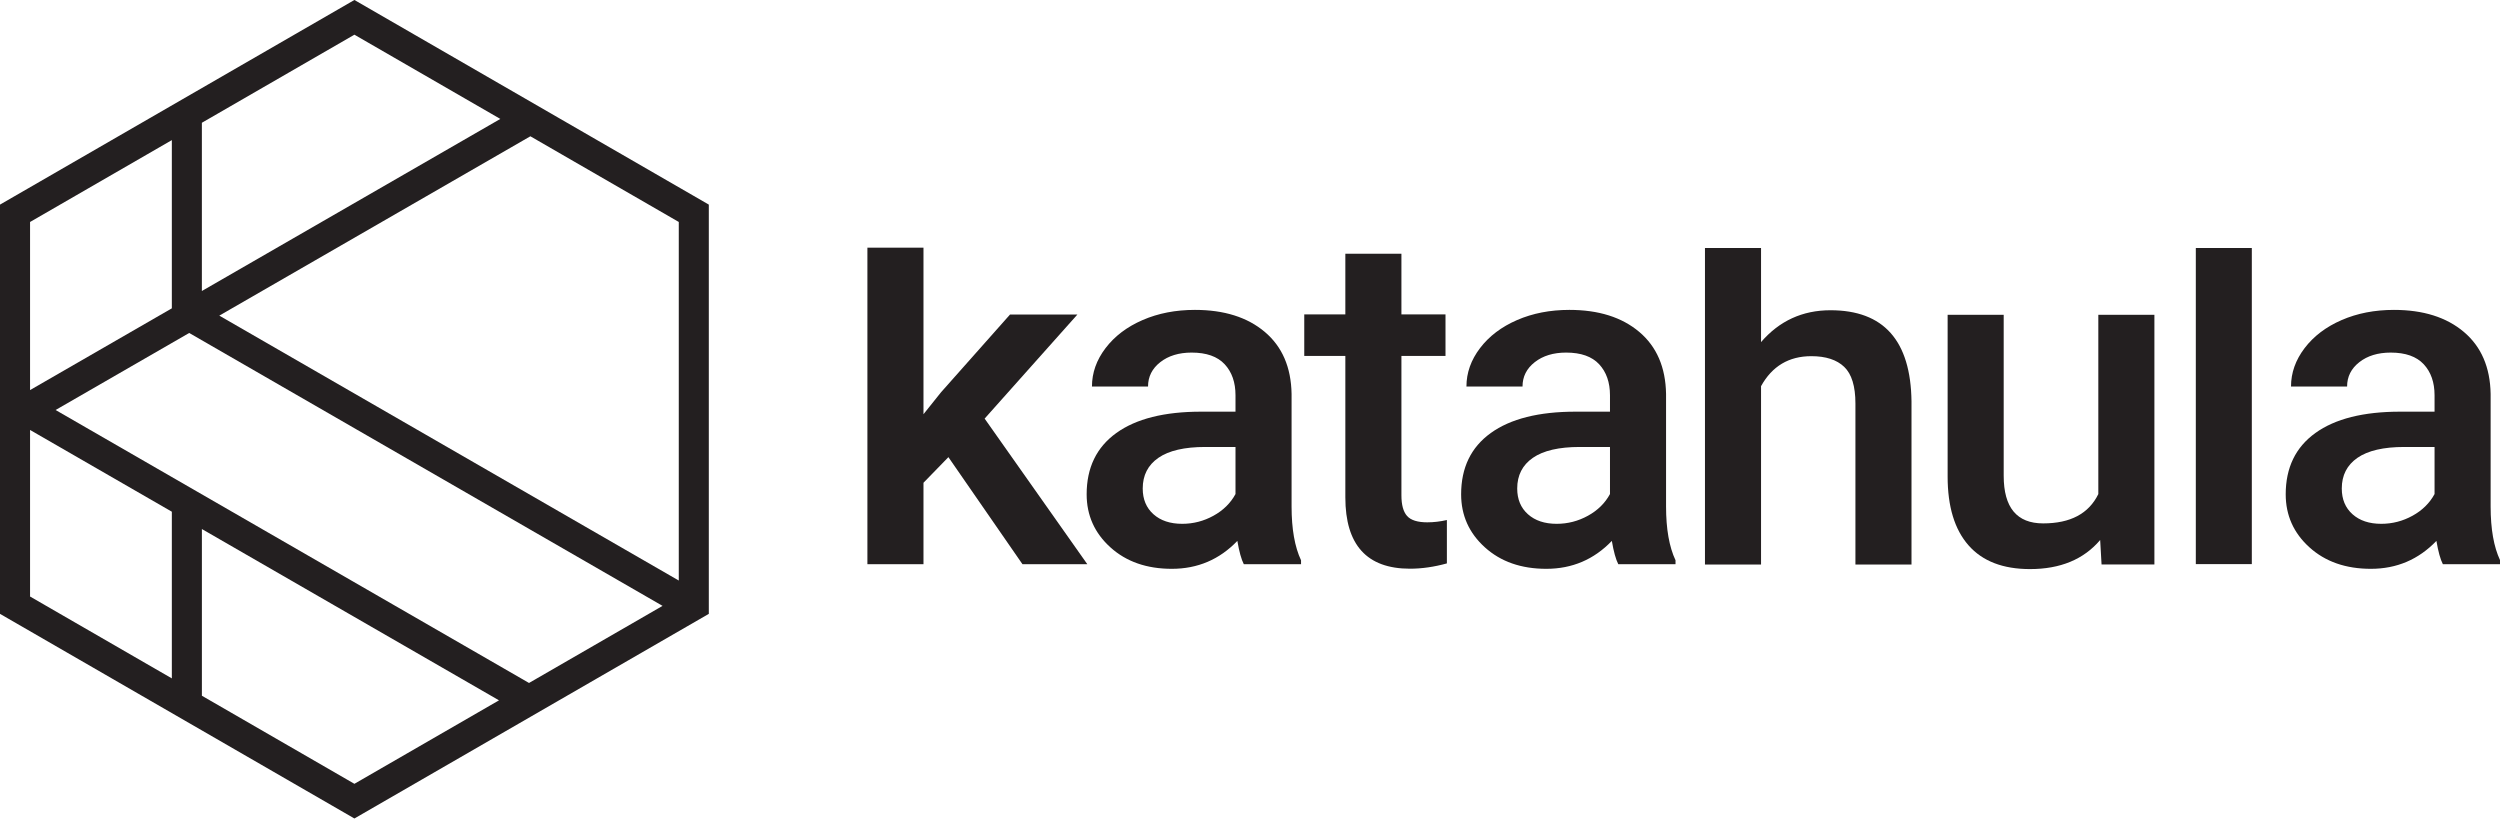<?xml version="1.0" encoding="UTF-8" standalone="no"?>
<!-- Created with Inkscape (http://www.inkscape.org/) -->

<svg
   version="1.1"
   id="svg1"
   width="135"
   height="44.2"
   viewBox="0 0 135 44.2"
   xmlns="http://www.w3.org/2000/svg"
   xmlns:svg="http://www.w3.org/2000/svg">
  <defs
     id="defs1">
    <clipPath
       clipPathUnits="userSpaceOnUse"
       id="clipPath4">
      <path
         d="M 0,425.197 H 1000 V 0 H 0 Z"
         transform="translate(-637.795,-268.162)"
         id="path4" />
    </clipPath>
    <clipPath
       clipPathUnits="userSpaceOnUse"
       id="clipPath6">
      <path
         d="M 0,425.197 H 1000 V 0 H 0 Z"
         transform="translate(-711.11,-247.985)"
         id="path6" />
    </clipPath>
    <clipPath
       clipPathUnits="userSpaceOnUse"
       id="clipPath8">
      <path
         d="M 0,425.197 H 1000 V 0 H 0 Z"
         transform="translate(-401.694,-197.233)"
         id="path8" />
    </clipPath>
    <clipPath
       clipPathUnits="userSpaceOnUse"
       id="clipPath10">
      <path
         d="M 0,425.197 H 1000 V 0 H 0 Z"
         transform="translate(-548.67,-171.267)"
         id="path10" />
    </clipPath>
    <clipPath
       clipPathUnits="userSpaceOnUse"
       id="clipPath12">
      <path
         d="M 0,425.197 H 1000 V 0 H 0 Z"
         transform="translate(-609.104,-193.821)"
         id="path12" />
    </clipPath>
    <clipPath
       clipPathUnits="userSpaceOnUse"
       id="clipPath14">
      <path
         d="M 0,425.197 H 1000 V 0 H 0 Z"
         transform="translate(-858.224,-193.821)"
         id="path14" />
    </clipPath>
    <clipPath
       clipPathUnits="userSpaceOnUse"
       id="clipPath16">
      <path
         d="M 0,425.197 H 1000 V 0 H 0 Z"
         transform="translate(-495.963,-193.821)"
         id="path16" />
    </clipPath>
  </defs>
  <g
     id="layer-MC0"
     transform="translate(-163.588,-109.484)">
    <path
       id="path1"
       d="m 174.49,147.054 v -9.002 l 16.044,9.25 -7.808,4.508 z m -9.279,-14.352 7.656,4.414 v 9.001 l -7.656,-4.421 z m 7.656,-15.652 v 9.084 l -7.656,4.414 v -9.077 z m 17.738,-1.144 -16.116,9.292 v -9.085 l 8.237,-4.756 z m -24.015,15.718 7.215,-4.16 25.561,14.737 -7.211,4.163 z m 33.652,9.209 -24.812,-14.305 16.798,-9.685 8.014,4.627 z m -17.516,-31.35 -19.138,11.05 v 22.099 l 19.138,11.05 19.138,-11.05 v -22.099 z"
       style="fill:#231f20;fill-opacity:1;fill-rule:nonzero;stroke:none;stroke-width:0.179" />
    <path
       id="path2"
       d="m 282.162,139.946 h 3.024 v -17.07 h -3.024 z"
       style="fill:#231f20;fill-opacity:1;fill-rule:nonzero;stroke:none;stroke-width:0.179" />
    <path
       id="path3"
       d="m 0,0 v -95.505 h 16.918 v 53.817 c 3.339,6.032 8.397,9.049 15.174,9.049 4.364,0 7.671,-1.078 9.923,-3.237 2.249,-2.159 3.375,-5.838 3.375,-11.034 v -48.595 h 16.918 v 49.222 c -0.235,18.331 -8.378,27.499 -24.436,27.499 -8.449,0 -15.434,-3.203 -20.954,-9.609 V 0 Z"
       style="fill:#231f20;fill-opacity:1;fill-rule:nonzero;stroke:none"
       transform="matrix(0.179,0,0,-0.179,255.656,122.875)"
       clip-path="url(#clipPath4)" />
    <path
       id="path5"
       d="m 0,0 v -48.802 c 0,-9.051 2.098,-15.968 6.3,-20.746 4.198,-4.782 10.384,-7.17 18.553,-7.17 9.141,0 16.196,2.923 21.164,8.771 l 0.419,-7.381 H 62.378 V 0 H 45.46 v -54.094 c -2.879,-5.894 -8.425,-8.841 -16.641,-8.841 -7.936,0 -11.905,4.779 -11.905,14.341 V 0 Z"
       style="fill:#231f20;fill-opacity:1;fill-rule:nonzero;stroke:none"
       transform="matrix(0.179,0,0,-0.179,268.76,126.482)"
       clip-path="url(#clipPath6)" />
    <path
       id="path7"
       d="M 0,0 7.517,7.728 29.866,-24.576 H 49.429 L 18.448,19.354 46.435,50.751 H 26.107 L 5.289,27.29 0,20.677 V 70.929 H -16.918 V -24.576 H 0 Z"
       style="fill:#231f20;fill-opacity:1;fill-rule:nonzero;stroke:none"
       transform="matrix(0.179,0,0,-0.179,213.456,135.553)"
       clip-path="url(#clipPath8)" />
    <path
       id="path9"
       d="M 0,0 C 3.572,0 7.284,0.533 11.138,1.599 V 14.688 C 9.143,14.224 7.169,13.991 5.222,13.991 c -2.926,0 -4.956,0.639 -6.094,1.915 -1.137,1.277 -1.705,3.352 -1.705,6.231 v 42.051 h 13.298 v 12.53 H -2.577 v 18.31 h -16.917 v -18.31 h -12.395 v -12.53 h 12.395 V 21.51 C -19.494,7.17 -12.996,0 0,0"
       style="fill:#231f20;fill-opacity:1;fill-rule:nonzero;stroke:none"
       transform="matrix(0.179,0,0,-0.179,239.726,140.194)"
       clip-path="url(#clipPath10)" />
    <path
       id="path11"
       d="m 0,0 c -1.486,-2.738 -3.702,-4.921 -6.648,-6.543 -2.947,-1.626 -6.091,-2.436 -9.433,-2.436 -3.62,0 -6.51,0.961 -8.667,2.887 -2.16,1.925 -3.238,4.514 -3.238,7.763 0,3.991 1.577,7.077 4.733,9.261 3.155,2.18 7.866,3.271 14.134,3.271 H 0 Z m -10.372,24.854 c -11.093,0 -19.621,-2.146 -25.585,-6.439 -5.966,-4.294 -8.947,-10.455 -8.947,-18.484 0,-6.359 2.389,-11.697 7.172,-16.012 4.778,-4.318 10.951,-6.474 18.518,-6.474 7.796,0 14.386,2.807 19.773,8.423 0.555,-3.25 1.206,-5.594 1.948,-7.032 h 17.265 v 1.184 c -1.902,4.038 -2.854,9.445 -2.854,16.221 v 33.974 c -0.139,8.03 -2.831,14.261 -8.076,18.693 -5.245,4.431 -12.276,6.649 -21.094,6.649 -5.804,0 -11.061,-1.022 -15.77,-3.064 -4.711,-2.042 -8.434,-4.863 -11.173,-8.459 -2.741,-3.596 -4.108,-7.461 -4.108,-11.592 h 16.918 c 0,2.971 1.229,5.419 3.691,7.346 2.458,1.924 5.615,2.889 9.467,2.889 4.456,0 7.772,-1.173 9.956,-3.516 C -1.09,36.817 0,33.695 0,29.798 v -4.944 z"
       style="fill:#231f20;fill-opacity:1;fill-rule:nonzero;stroke:none"
       transform="matrix(0.179,0,0,-0.179,250.527,136.163)"
       clip-path="url(#clipPath12)" />
    <path
       id="path13"
       d="m 0,0 c -1.485,-2.738 -3.702,-4.921 -6.647,-6.543 -2.947,-1.626 -6.091,-2.436 -9.433,-2.436 -3.62,0 -6.511,0.961 -8.667,2.887 -2.161,1.925 -3.239,4.514 -3.239,7.763 0,3.991 1.578,7.077 4.734,9.261 3.155,2.18 7.866,3.271 14.134,3.271 H 0 Z m 16.918,30.215 c -0.138,8.03 -2.83,14.261 -8.075,18.693 -5.246,4.431 -12.276,6.649 -21.094,6.649 -5.804,0 -11.061,-1.022 -15.771,-3.064 -4.71,-2.042 -8.433,-4.863 -11.173,-8.459 -2.739,-3.596 -4.108,-7.461 -4.108,-11.592 h 16.918 c 0,2.971 1.23,5.419 3.692,7.346 2.458,1.924 5.614,2.889 9.467,2.889 4.456,0 7.772,-1.173 9.955,-3.516 C -1.09,36.817 0,33.695 0,29.798 v -4.944 h -10.371 c -11.093,0 -19.621,-2.146 -25.585,-6.439 -5.967,-4.294 -8.947,-10.455 -8.947,-18.484 0,-6.359 2.389,-11.697 7.171,-16.012 4.779,-4.318 10.952,-6.474 18.519,-6.474 7.796,0 14.386,2.807 19.773,8.423 0.555,-3.25 1.206,-5.594 1.947,-7.032 h 17.266 v 1.184 c -1.903,4.038 -2.855,9.445 -2.855,16.221 z"
       style="fill:#231f20;fill-opacity:1;fill-rule:nonzero;stroke:none"
       transform="matrix(0.179,0,0,-0.179,295.054,136.163)"
       clip-path="url(#clipPath14)" />
    <path
       id="path15"
       d="m 0,0 c -1.486,-2.738 -3.703,-4.921 -6.649,-6.543 -2.946,-1.626 -6.09,-2.436 -9.433,-2.436 -3.62,0 -6.51,0.961 -8.667,2.887 -2.16,1.925 -3.239,4.514 -3.239,7.763 0,3.991 1.578,7.077 4.735,9.261 3.156,2.18 7.866,3.271 14.133,3.271 H 0 Z m -10.373,24.854 c -11.092,0 -19.621,-2.146 -25.585,-6.439 -5.965,-4.294 -8.947,-10.455 -8.947,-18.484 0,-6.359 2.391,-11.697 7.172,-16.012 4.778,-4.318 10.951,-6.474 18.519,-6.474 7.796,0 14.385,2.807 19.773,8.423 0.555,-3.25 1.205,-5.594 1.947,-7.032 h 17.266 v 1.184 c -1.902,4.038 -2.855,9.445 -2.855,16.221 v 33.974 c -0.138,8.03 -2.831,14.261 -8.076,18.693 -5.244,4.431 -12.275,6.649 -21.093,6.649 -5.804,0 -11.061,-1.022 -15.77,-3.064 -4.711,-2.042 -8.435,-4.863 -11.174,-8.459 -2.74,-3.596 -4.108,-7.461 -4.108,-11.592 h 16.918 c 0,2.971 1.23,5.419 3.691,7.346 2.459,1.924 5.614,2.889 9.468,2.889 4.456,0 7.772,-1.173 9.956,-3.516 C -1.09,36.817 0,33.695 0,29.798 v -4.944 z"
       style="fill:#231f20;fill-opacity:1;fill-rule:nonzero;stroke:none"
       transform="matrix(0.179,0,0,-0.179,230.305,136.163)"
       clip-path="url(#clipPath16)" />
  </g>
</svg>
